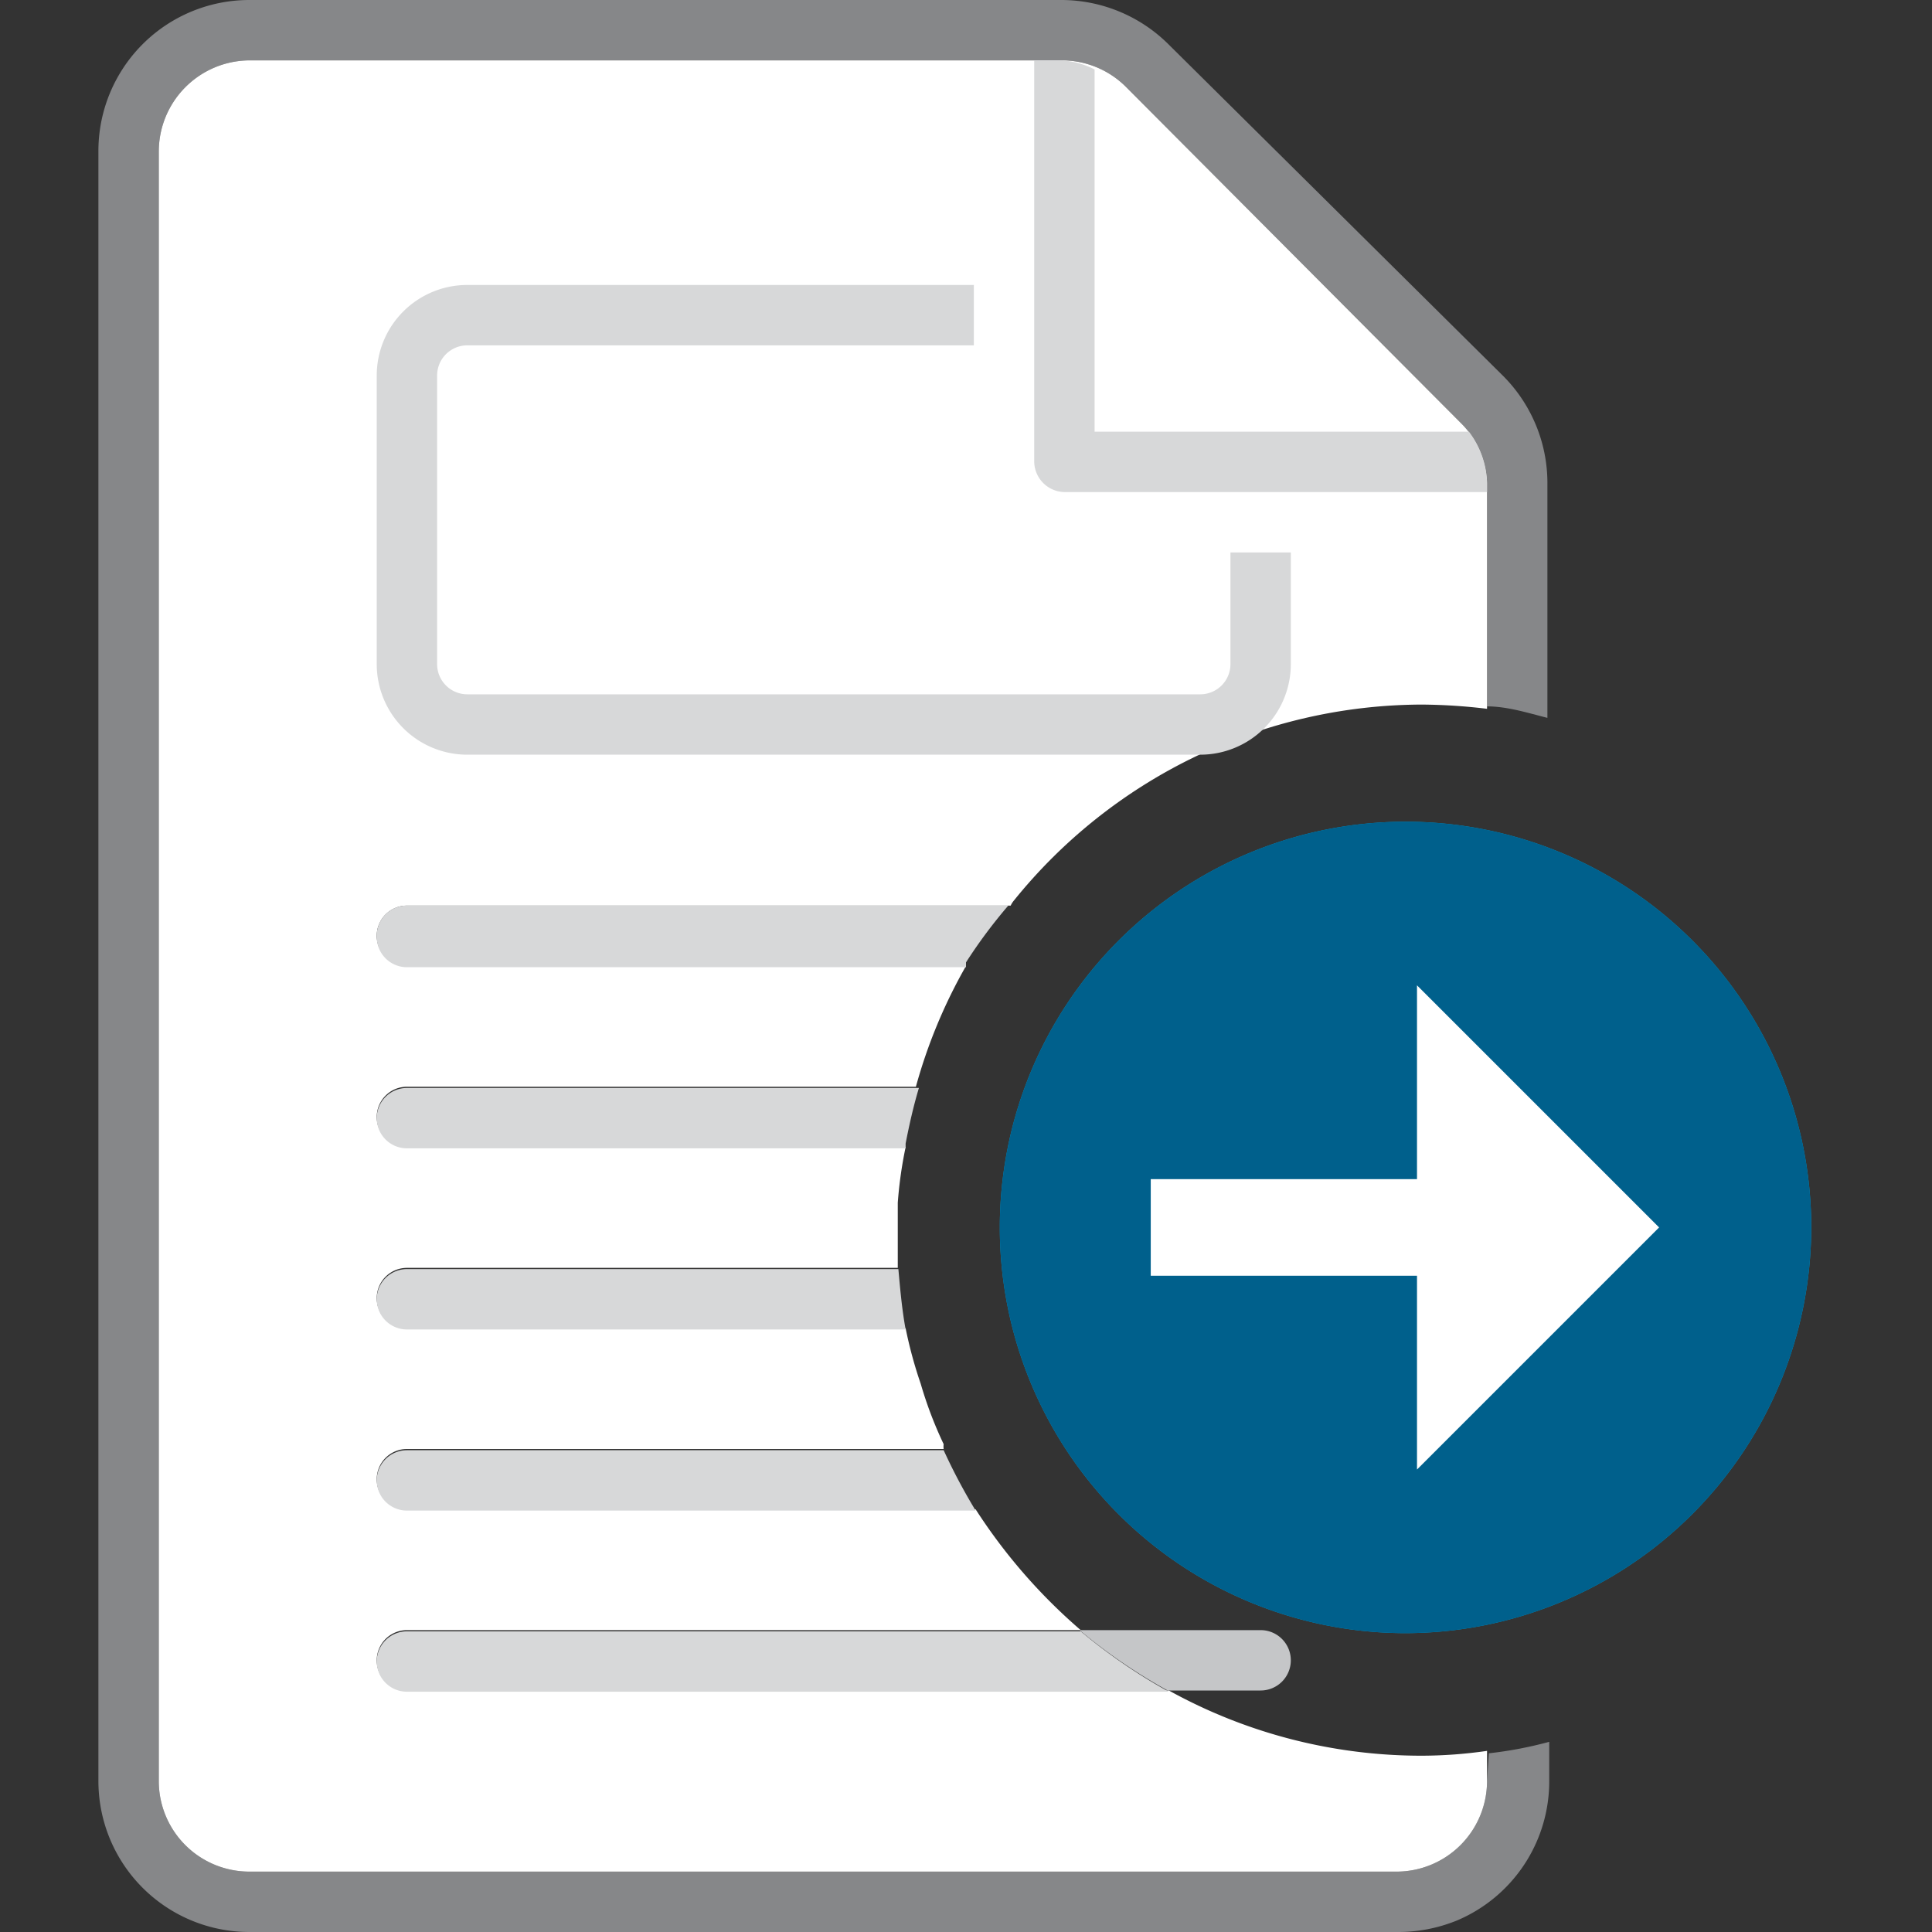 <svg id="b36f6e16-8226-4ff1-9934-e4152805a523" data-name="Calque 1" xmlns="http://www.w3.org/2000/svg" width="32" height="32" viewBox="0 0 32 32">
  <rect x="0" y="0" width="32" height="32" fill="#333333" stroke="none"/>
  <title>doc-101-128CB450</title>
  <path d="M23.27,27.05A6.72,6.72,0,1,1,30,20.33,6.73,6.73,0,0,1,23.27,27.05Z" style="fill: #0499d1"/>
  <path d="M23.27,27.05A6.72,6.72,0,1,1,30,20.33,6.73,6.73,0,0,1,23.27,27.05Z" style="fill: #00608c"/>
  <polygon points="19.06 19.53 19.06 21.13 23.47 21.13 23.47 24.34 27.48 20.33 23.47 16.32 23.47 19.53 19.06 19.53" style="fill: #fff"/>
  <path d="M24.63,29.5a1.5,1.5,0,0,1-1.5,1.5h-19a1.5,1.5,0,0,1-1.5-1.5v-27A1.51,1.51,0,0,1,4.13,1H17.59a1.5,1.5,0,0,1,1.06.44L24.19,7A1.46,1.46,0,0,1,24.63,8v3.7c.34,0,.68.11,1,.19V8a2.51,2.51,0,0,0-.73-1.77L19.36.74A2.52,2.52,0,0,0,17.59,0H4.13a2.5,2.5,0,0,0-2.5,2.51v27A2.5,2.5,0,0,0,4.13,32h19a2.58,2.58,0,0,0,1-.19,2.5,2.5,0,0,0,1.53-2.31v-.65a6.54,6.54,0,0,1-1,.19Z" style="fill: #868789"/>
  <g>
    <path d="M23.55,11.67a9.48,9.48,0,0,1,1.08.07V8A1.46,1.46,0,0,0,24.19,7L18.65,1.44A1.5,1.5,0,0,0,17.59,1H4.13a1.51,1.51,0,0,0-1.5,1.51v27A1.5,1.5,0,0,0,4.13,31h19a1.5,1.5,0,0,0,1.5-1.5V29a7.62,7.62,0,0,1-1.08.08A8.64,8.64,0,0,1,19.36,28H6.74a.5.5,0,0,1-.5-.5.5.5,0,0,1,.5-.5H17.9a9.24,9.24,0,0,1-1.74-2H6.74a.5.5,0,0,1-.5-.5.5.5,0,0,1,.5-.5h8.89a.3.3,0,0,1,0-.08,6.66,6.66,0,0,1-.38-1A7.24,7.24,0,0,1,15,22H6.74a.5.5,0,0,1-.5-.5.5.5,0,0,1,.5-.5h8.13c0-.21,0-.41,0-.63s0-.3,0-.45A7,7,0,0,1,15,19H6.74a.5.5,0,0,1-.5-.5.5.5,0,0,1,.5-.5h8.43A8.66,8.66,0,0,1,16,16H6.74a.5.5,0,0,1-.5-.5.5.5,0,0,1,.5-.5h10a.35.35,0,0,1,.05-.08A8.71,8.71,0,0,1,23.55,11.67Z" style="fill: #fff"/>
    <path d="M6.24,21.52a.5.5,0,0,0,.5.5H15c-.06-.33-.09-.66-.12-1H6.74A.5.5,0,0,0,6.24,21.52Z" style="fill: #d7d8d9"/>
    <path d="M6.24,18.52a.5.5,0,0,0,.5.5H15v-.08c.06-.31.13-.62.22-.92H6.74A.5.5,0,0,0,6.24,18.52Z" style="fill: #d7d8d9"/>
    <path d="M6.24,15.52a.5.5,0,0,0,.5.5H16l0-.08A8.39,8.39,0,0,1,16.7,15h-10A.5.5,0,0,0,6.24,15.52Z" style="fill: #d7d8d9"/>
    <path d="M6.24,24.52a.5.5,0,0,0,.5.5h9.42a9.56,9.56,0,0,1-.53-1H6.74A.5.5,0,0,0,6.24,24.52Z" style="fill: #d7d8d9"/>
    <path d="M20.88,28a.5.5,0,0,0,.5-.5.5.5,0,0,0-.5-.5h-3a9.19,9.19,0,0,0,1.46,1Z" style="fill: #c5c6c8"/>
    <path d="M6.24,27.52a.5.5,0,0,0,.5.5H19.36a9.19,9.19,0,0,1-1.46-1H6.74A.5.5,0,0,0,6.24,27.52Z" style="fill: #d7d8d9"/>
  </g>
  <g>
    <path d="M19.88,5.72H18.13V7.15h2.25V6.22A.5.5,0,0,0,19.88,5.72Z" style="fill: none"/>
    <path d="M20.38,11a.5.5,0,0,1-.5.5H7.74a.5.5,0,0,1-.5-.5V6.22a.5.5,0,0,1,.5-.5h8.39v-1H7.74a1.5,1.5,0,0,0-1.5,1.5V11a1.5,1.5,0,0,0,1.5,1.5H19.88a1.5,1.5,0,0,0,1.5-1.5V9.15h-1Z" style="fill: #d7d8d9"/>
    <path d="M24.33,7.15h-6.2v-6A1.41,1.41,0,0,0,17.59,1h-.46V7.65a.51.51,0,0,0,.5.5h7V8A1.47,1.47,0,0,0,24.33,7.15Z" style="fill: #d7d8d9"/>
  </g>
</svg>
